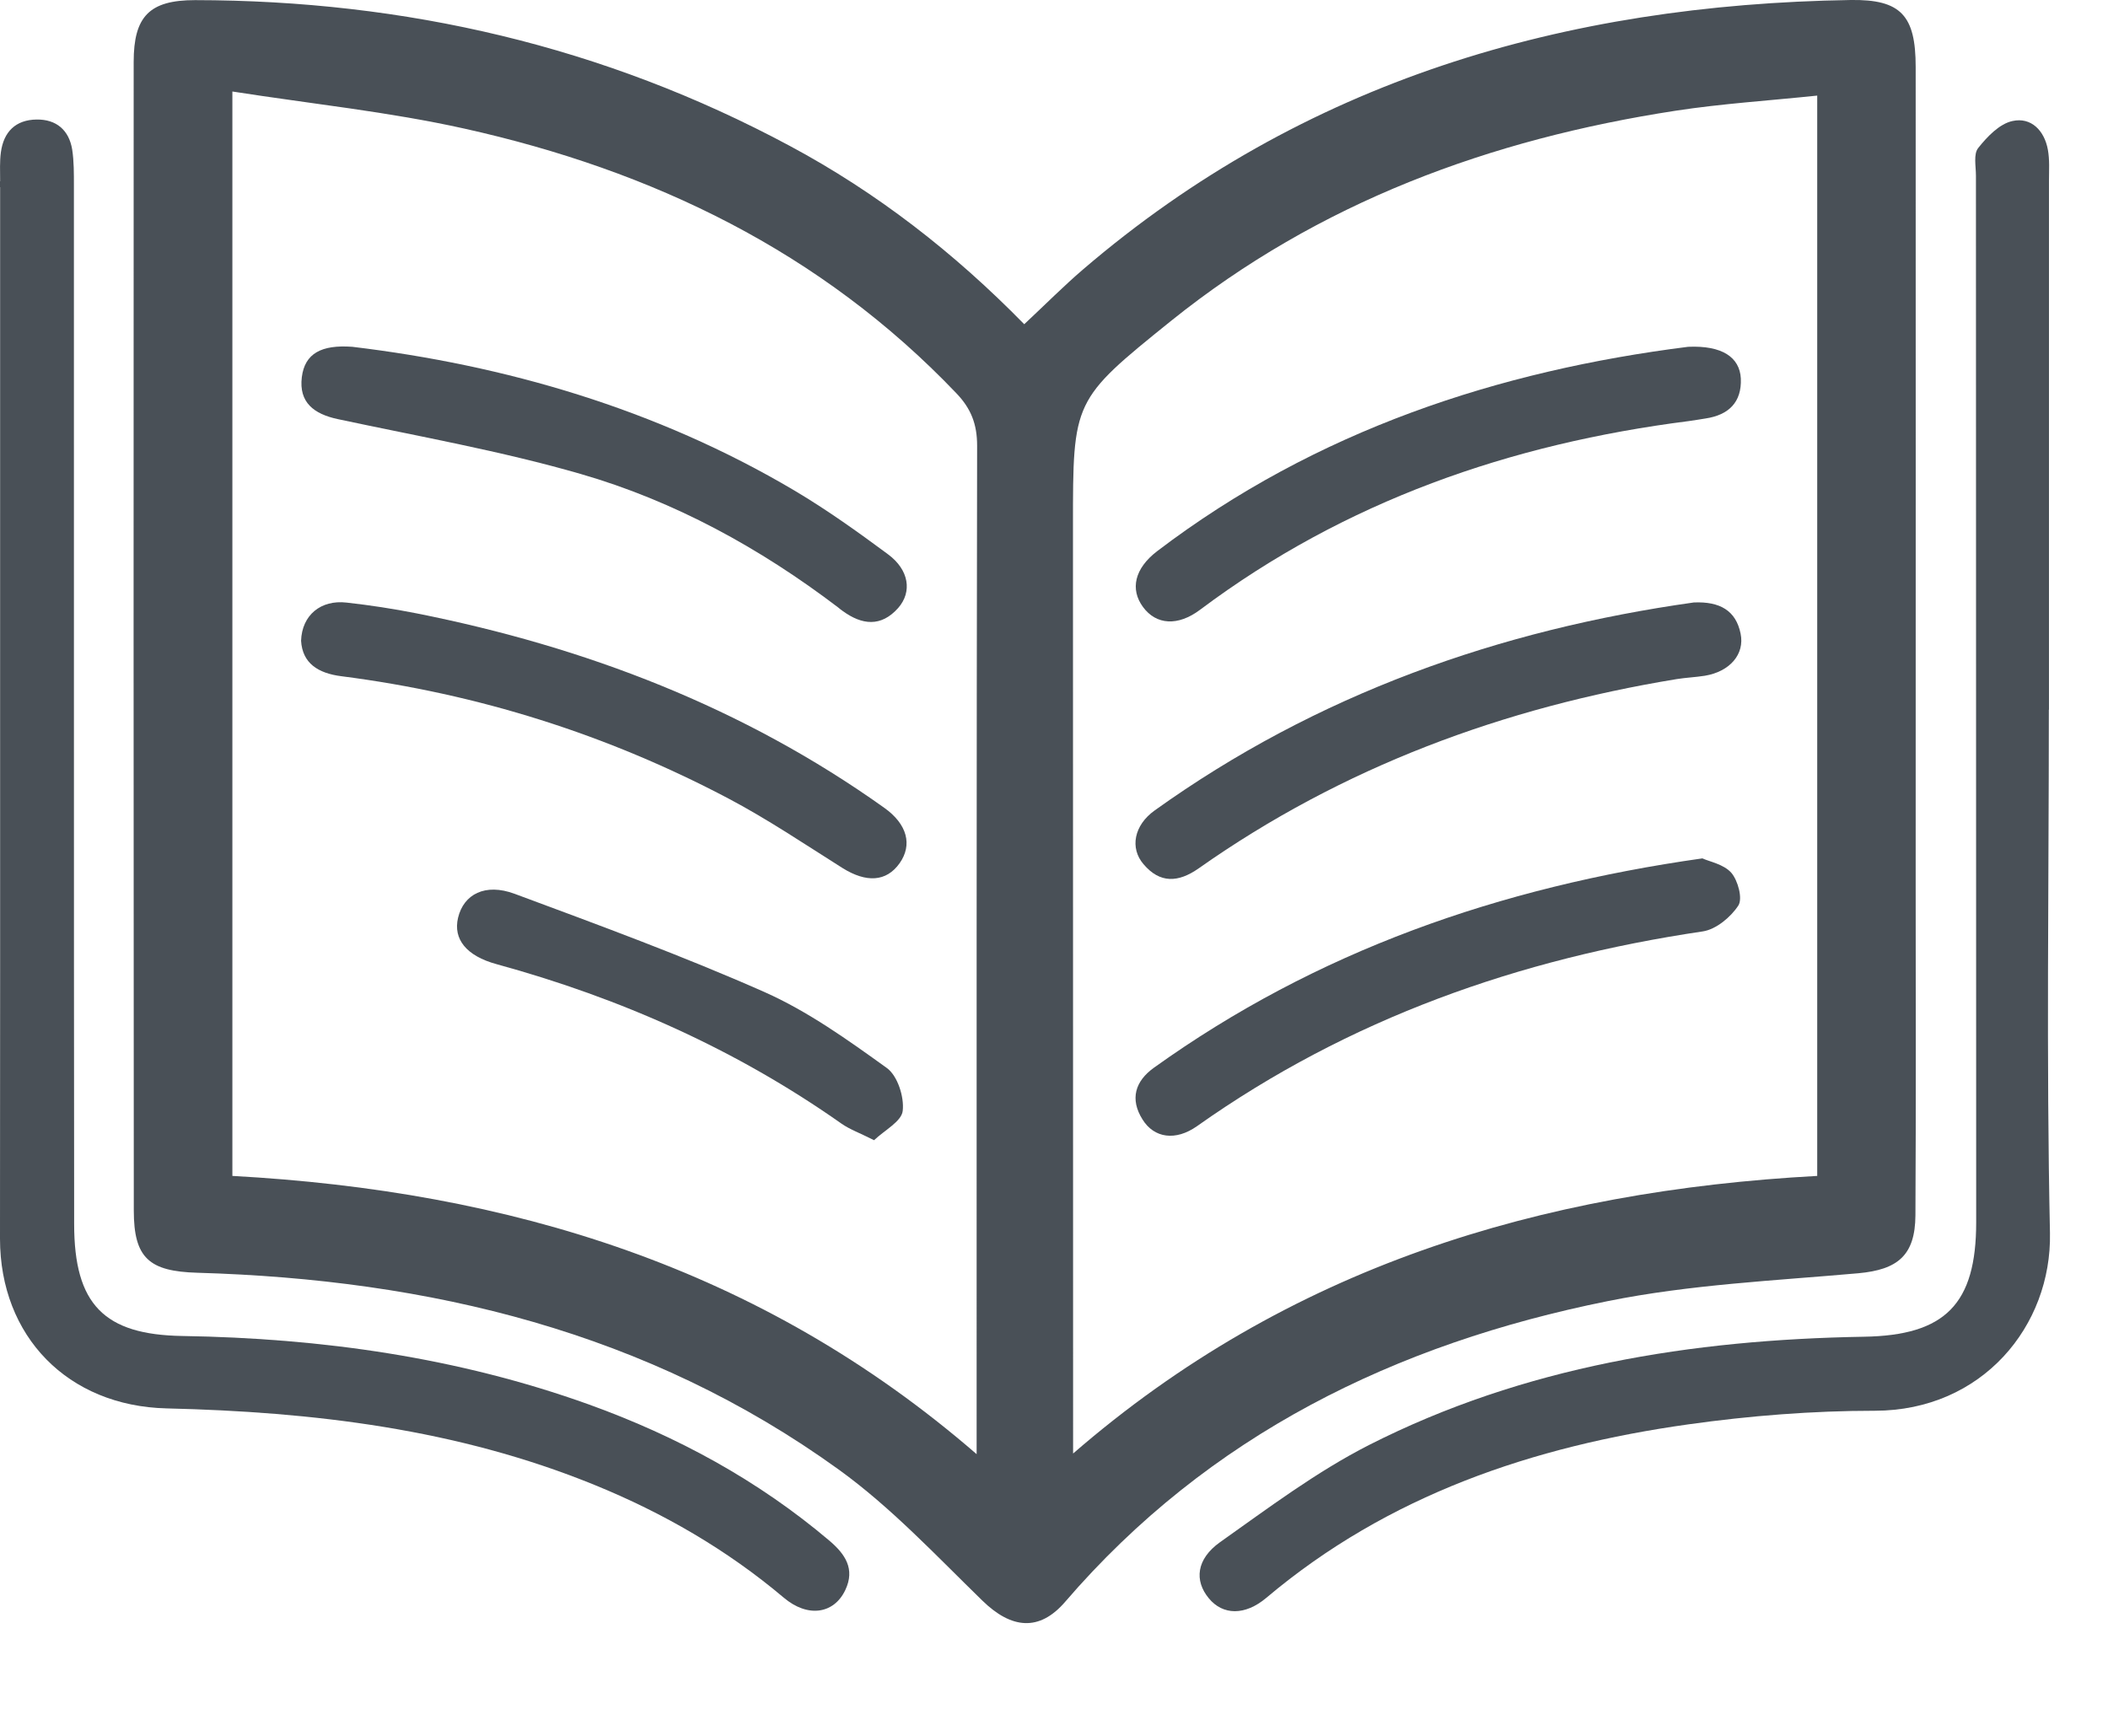 <svg width="17" height="14" viewBox="0 0 17 14" fill="none" xmlns="http://www.w3.org/2000/svg">
<path d="M0.001 1.457V5.701C0.001 6.416 0.001 7.13 1.47405e-06 7.845V5.701C0.001 4.286 0.001 2.872 0.001 1.457Z" fill="#495057"/>
<path d="M1.078 0.5C1.078 0.133 1.204 0.001 1.573 0.001C3.267 0.003 4.871 0.373 6.368 1.176C7.072 1.553 7.695 2.038 8.26 2.615C8.432 2.454 8.577 2.308 8.733 2.174C10.513 0.648 12.618 0.037 14.925 0C15.331 -0.006 15.449 0.126 15.449 0.54C15.45 2.737 15.449 4.935 15.449 7.133C15.449 8.023 15.452 8.913 15.447 9.802C15.445 10.126 15.303 10.24 14.987 10.269C14.312 10.329 13.628 10.36 12.965 10.494C11.255 10.838 9.747 11.573 8.589 12.92C8.381 13.161 8.156 13.137 7.923 12.91C7.548 12.545 7.184 12.155 6.762 11.851C5.224 10.741 3.462 10.319 1.592 10.265C1.202 10.254 1.079 10.146 1.079 9.763C1.077 6.675 1.077 3.588 1.078 0.5ZM8.654 11.543V11.723C10.388 10.219 12.423 9.605 14.655 9.484V0.771C14.263 0.812 13.885 0.836 13.513 0.893C12.017 1.123 10.635 1.631 9.444 2.588C8.651 3.227 8.653 3.229 8.653 4.244C8.653 6.677 8.654 9.11 8.654 11.543ZM1.874 9.484C4.102 9.606 6.132 10.217 7.876 11.728V11.417C7.876 8.81 7.875 6.202 7.88 3.595C7.88 3.422 7.832 3.296 7.712 3.171C6.622 2.029 5.264 1.375 3.744 1.037C3.137 0.902 2.515 0.838 1.874 0.738V9.484Z" fill="#495057"/>
<path d="M9.748 12.89C9.861 13.028 10.04 13.032 10.212 12.887C11.196 12.057 12.364 11.664 13.614 11.488C14.112 11.418 14.618 11.378 15.12 11.378C15.986 11.377 16.547 10.693 16.532 9.944C16.502 8.538 16.523 7.13 16.523 5.724H16.524C16.524 4.302 16.524 2.879 16.524 1.457C16.524 1.374 16.53 1.288 16.515 1.207C16.487 1.053 16.38 0.943 16.23 0.976C16.125 0.998 16.025 1.103 15.953 1.194C15.914 1.243 15.935 1.341 15.935 1.417C15.935 4.231 15.936 7.045 15.937 9.858C15.937 10.517 15.688 10.771 15.03 10.781C13.642 10.805 12.29 11.02 11.041 11.654C10.617 11.87 10.229 12.162 9.839 12.438C9.647 12.575 9.631 12.748 9.748 12.89Z" fill="#495057"/>
<path d="M0 9.99C-0 10.777 0.546 11.34 1.344 11.359C2.527 11.387 3.688 11.525 4.794 11.976C5.349 12.202 5.861 12.498 6.32 12.885C6.513 13.049 6.725 13.018 6.817 12.824C6.898 12.653 6.815 12.534 6.69 12.427C6.113 11.938 5.46 11.584 4.751 11.328C3.691 10.947 2.592 10.793 1.471 10.775C0.84 10.765 0.598 10.521 0.598 9.872C0.595 7.082 0.597 4.291 0.596 1.5C0.596 1.401 0.597 1.302 0.582 1.205C0.556 1.049 0.454 0.962 0.296 0.964C0.125 0.966 0.029 1.064 0.007 1.229C-0.003 1.304 0.001 1.381 0.001 1.457C0.001 2.872 0.001 4.286 0.001 5.701V7.845C0.001 8.56 0.001 9.275 0 9.99Z" fill="#495057"/>
<path d="M2.723 3.38C3.378 3.52 4.04 3.637 4.681 3.822C5.439 4.041 6.129 4.42 6.759 4.899C6.771 4.909 6.783 4.919 6.795 4.927C6.951 5.041 7.105 5.059 7.243 4.904C7.358 4.773 7.331 4.596 7.162 4.471C6.918 4.29 6.669 4.112 6.408 3.957C5.289 3.294 4.066 2.944 2.841 2.797C2.593 2.779 2.458 2.85 2.434 3.042C2.409 3.246 2.532 3.339 2.723 3.38Z" fill="#495057"/>
<path d="M2.428 5.168C2.439 5.349 2.564 5.43 2.754 5.454C3.854 5.595 4.897 5.924 5.876 6.441C6.192 6.608 6.49 6.809 6.793 7C6.986 7.121 7.148 7.113 7.255 6.962C7.359 6.815 7.318 6.648 7.131 6.515C5.995 5.705 4.722 5.218 3.36 4.947C3.173 4.91 2.984 4.881 2.795 4.86C2.587 4.836 2.435 4.961 2.428 5.168Z" fill="#495057"/>
<path d="M4.004 7.776C5.004 8.05 5.938 8.465 6.787 9.063C6.853 9.109 6.932 9.137 7.049 9.196C7.132 9.116 7.271 9.045 7.28 8.959C7.293 8.846 7.238 8.675 7.151 8.613C6.837 8.387 6.516 8.157 6.165 8.001C5.505 7.709 4.827 7.46 4.151 7.209C3.912 7.12 3.739 7.213 3.694 7.402C3.653 7.575 3.762 7.71 4.004 7.776Z" fill="#495057"/>
<path d="M9.222 6.97C9.354 7.126 9.502 7.119 9.666 7.004C10.827 6.186 12.125 5.706 13.522 5.477C13.597 5.465 13.674 5.462 13.749 5.45C13.949 5.417 14.072 5.277 14.037 5.11C13.999 4.924 13.87 4.85 13.66 4.859C12.095 5.079 10.621 5.598 9.311 6.537C9.145 6.656 9.11 6.84 9.222 6.97Z" fill="#495057"/>
<path d="M9.218 4.896C9.324 5.04 9.499 5.053 9.679 4.917C10.849 4.041 12.18 3.579 13.62 3.396C13.665 3.39 13.71 3.382 13.755 3.375C13.941 3.347 14.047 3.244 14.039 3.053C14.03 2.881 13.888 2.785 13.614 2.797C12.092 2.989 10.616 3.468 9.331 4.446C9.15 4.585 9.112 4.752 9.218 4.896Z" fill="#495057"/>
<path d="M9.214 9.029C9.308 9.18 9.481 9.204 9.653 9.083C10.879 8.215 12.252 7.731 13.732 7.512C13.839 7.496 13.958 7.397 14.019 7.303C14.055 7.247 14.016 7.102 13.962 7.039C13.901 6.97 13.785 6.949 13.729 6.923C12.089 7.155 10.615 7.673 9.305 8.612C9.155 8.72 9.11 8.864 9.214 9.029Z" fill="#495057"/>
</svg>
